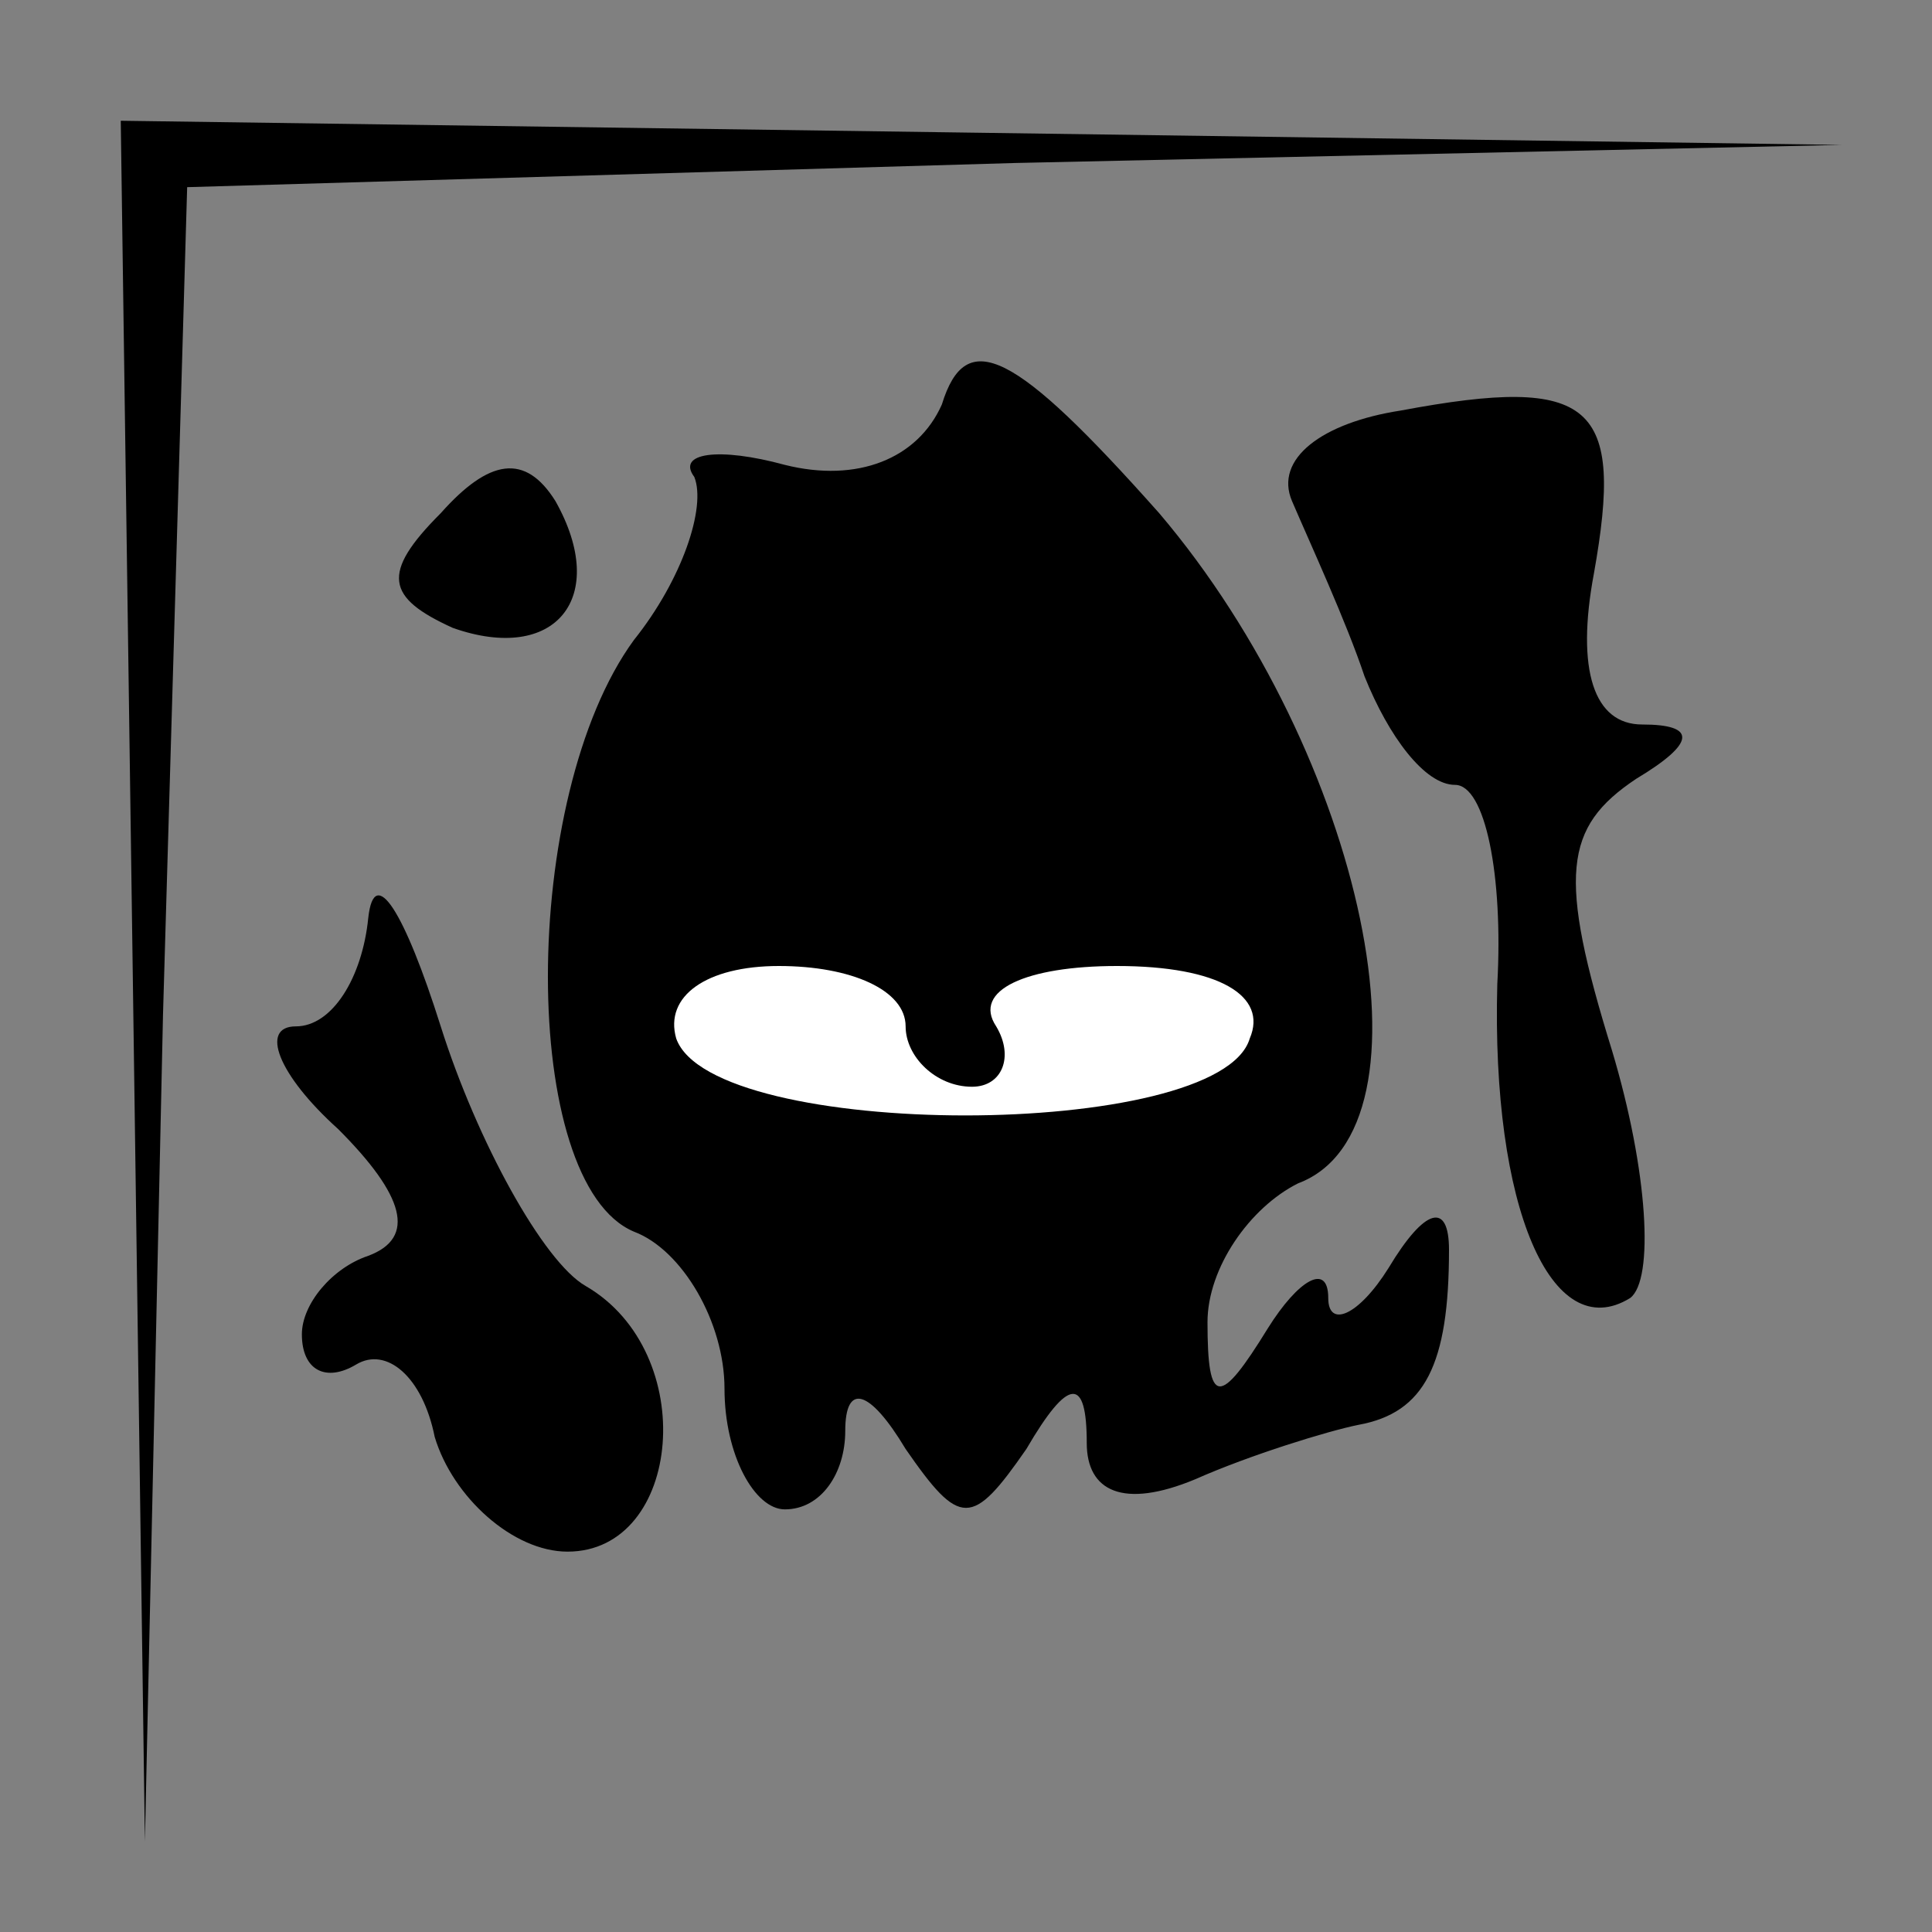 <?xml version="1.0" standalone="no"?>
<!DOCTYPE svg PUBLIC "-//W3C//DTD SVG 20010904//EN"
 "http://www.w3.org/TR/2001/REC-SVG-20010904/DTD/svg10.dtd">
<svg version="1.0" xmlns="http://www.w3.org/2000/svg"
 width="32pt" height="32pt" viewBox="0 0 32 32"
 preserveAspectRatio="xMidYMid meet">
<rect x="0" y="0" width="32" height="32" fill="#808080" stroke="none"/>
<g transform="translate(0,32) scale(0.1,-0.1)"
fill="#000000" stroke="none">
<path fill="#000000" stroke="none" d="M22 158 l2 -143 3 137 4 137 137 4 137
3 -142 2 -143 2 2 -142z"/>
<path fill="#000000" stroke="none" d="M156 253 c-4 -9 -14 -13 -26 -10 -11 3
-18 2 -15 -2 2 -5 -2 -17 -10 -27 -19 -26 -19 -90 0 -98 8 -3 15 -15 15 -26 0
-11 5 -20 10 -20 6 0 10 6 10 13 0 8 4 7 10 -3 9 -13 11 -13 20 0 7 12 10 12
10 1 0 -8 6 -11 18 -6 9 4 22 8 27 9 11 2 15 10 15 29 0 8 -4 7 -10 -3 -5 -8
-10 -10 -10 -5 0 6 -5 3 -10 -5 -8 -13 -10 -13 -10 1 0 9 7 19 15 23 24 9 11
71 -23 111 -24 27 -32 31 -36 18z"/>
<path fill="#ffffff" stroke="none" d="M150 150 c0 -5 5 -10 11 -10 5 0 7 5 4
10 -4 6 5 10 20 10 17 0 25 -5 22 -12 -5 -17 -89 -17 -95 0 -2 7 5 12 17 12
12 0 21 -4 21 -10z"/>
<path fill="#000000" stroke="none" d="M232 252 c-13 -2 -21 -8 -18 -15 3 -7
9 -20 12 -29 4 -10 10 -18 15 -18 5 0 8 -15 7 -33 -1 -37 9 -60 22 -52 4 3 3
21 -3 41 -9 29 -8 37 4 45 10 6 10 9 1 9 -8 0 -11 9 -8 25 5 28 0 33 -32 27z"/>
<path fill="#000000" stroke="none" d="M73 235 c-10 -10 -9 -14 2 -19 17 -6
26 5 17 21 -5 8 -11 7 -19 -2z"/>
<path fill="#000000" stroke="none" d="M61 168 c-1 -10 -6 -18 -12 -18 -6 0
-3 -8 7 -17 11 -11 13 -18 5 -21 -6 -2 -11 -8 -11 -13 0 -6 4 -8 9 -5 5 3 11
-2 13 -12 3 -10 13 -19 22 -19 19 0 22 33 3 44 -7 4 -18 24 -24 43 -6 19 -11
27 -12 18z"/>
</g>
</svg>

